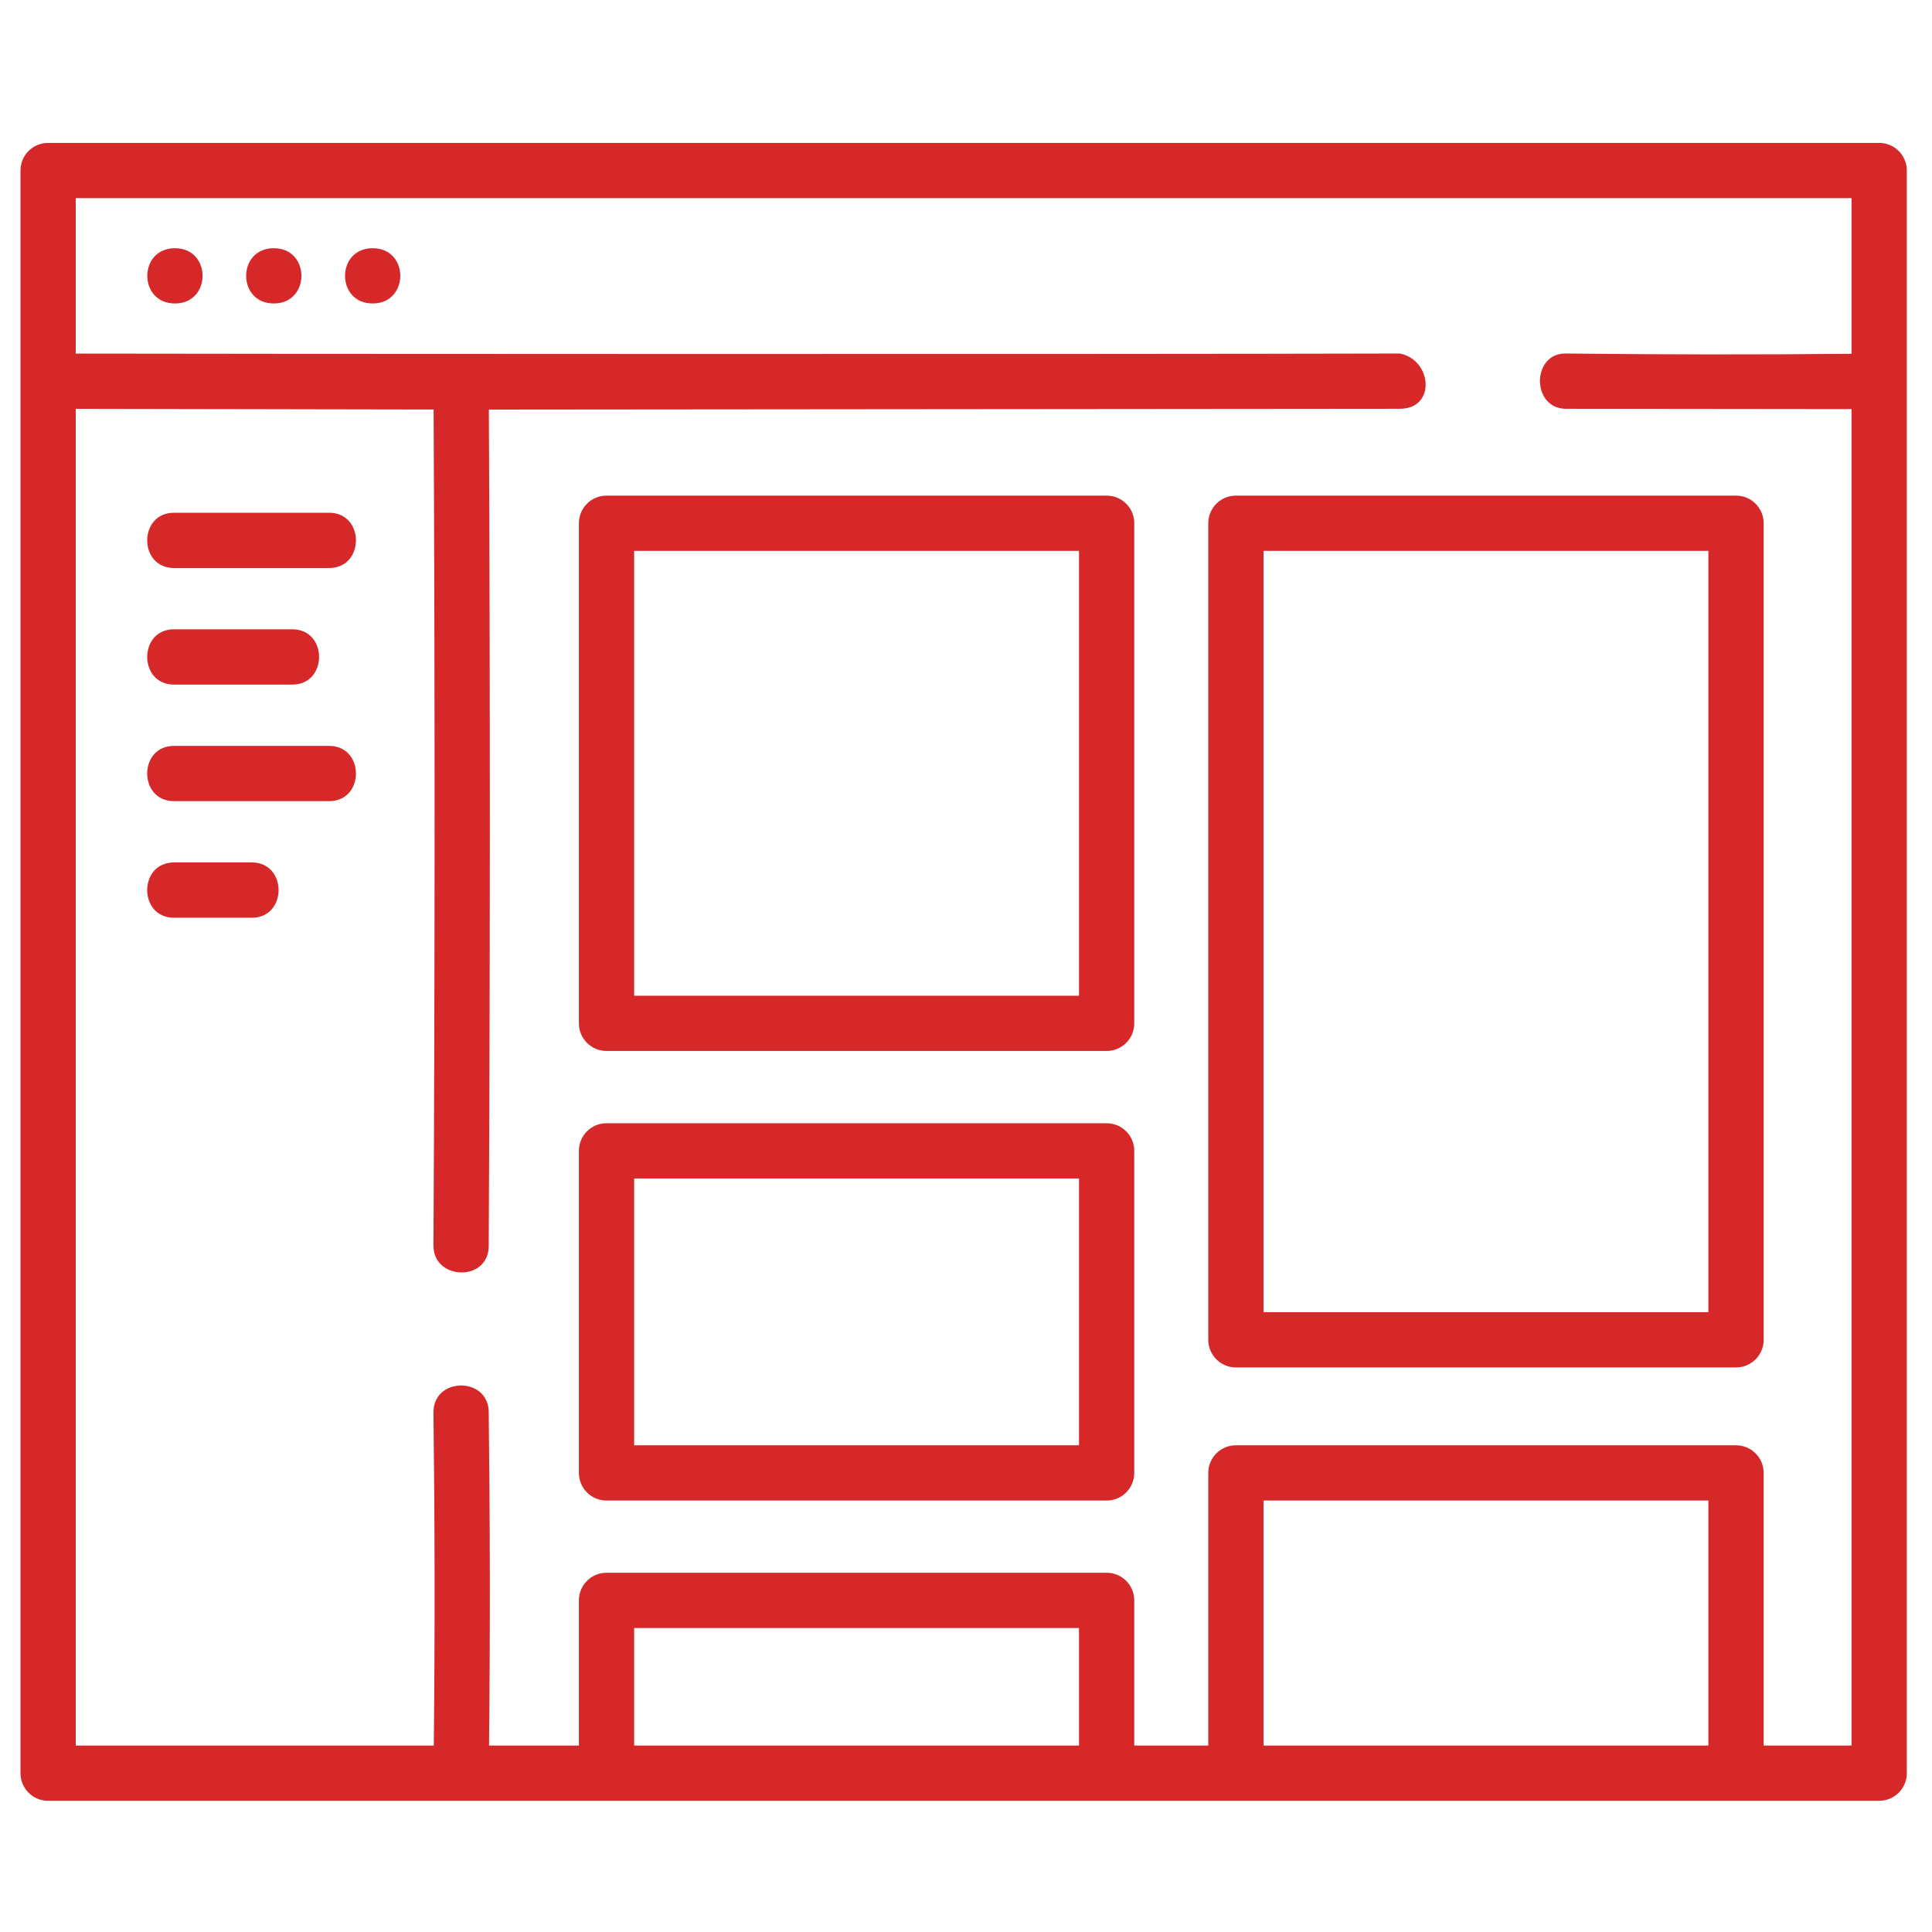 <svg width="55" height="55" viewBox="0 0 55 55" fill="none" xmlns="http://www.w3.org/2000/svg">
<g id="web_4416391" clip-path="url(#clip0_670_174)">
<g id="Group">
<path id="Vector" d="M4.98 7.066C3.932 7.066 3.93 8.639 4.98 8.639C6.028 8.639 6.03 7.066 4.98 7.066Z" fill="#D62828"/>
<path id="Vector_2" d="M7.794 7.066C6.746 7.066 6.745 8.639 7.794 8.639C8.842 8.639 8.844 7.066 7.794 7.066Z" fill="#D62828"/>
<path id="Vector_3" d="M10.609 7.066C9.561 7.066 9.559 8.639 10.609 8.639C11.657 8.639 11.659 7.066 10.609 7.066Z" fill="#D62828"/>
<path id="Vector_4" d="M53.496 4.068H1.37C0.935 4.068 0.583 4.42 0.583 4.855V50.479C0.583 50.913 0.935 51.265 1.37 51.265H53.496C53.931 51.265 54.283 50.913 54.283 50.479V4.855C54.283 4.42 53.931 4.068 53.496 4.068ZM18.053 49.692V46.347H30.717V49.692H18.053ZM35.97 49.692V42.717H48.634V49.692H35.97ZM50.208 49.692V41.931C50.208 41.496 49.855 41.144 49.421 41.144H35.183C34.749 41.144 34.397 41.496 34.397 41.931V49.692H32.29V45.56C32.29 45.125 31.938 44.773 31.504 44.773H17.266C16.832 44.773 16.48 45.125 16.48 45.56V49.692H13.922C13.955 46.55 13.952 43.435 13.913 40.195C13.901 39.179 12.328 39.197 12.34 40.214C12.379 43.447 12.382 46.556 12.349 49.692H2.156V11.639L12.344 11.658C12.382 19.56 12.381 27.564 12.34 35.461C12.335 36.448 13.908 36.506 13.913 35.469C13.954 27.57 13.955 19.564 13.917 11.66L39.853 11.637C40.896 11.634 40.761 10.233 39.849 10.064C31.053 10.088 5.741 10.075 2.156 10.066V5.641H52.71V10.072C50.076 10.098 47.286 10.095 44.591 10.064C43.602 10.032 43.583 11.626 44.572 11.637L52.71 11.646V49.692H50.208Z" fill="#D62828"/>
<path id="Vector_5" d="M9.37 14.597H4.953C3.936 14.597 3.936 16.17 4.953 16.17H9.37C10.387 16.17 10.387 14.597 9.37 14.597Z" fill="#D62828"/>
<path id="Vector_6" d="M4.953 19.489H8.321C9.338 19.489 9.338 17.915 8.321 17.915H4.953C3.936 17.915 3.936 19.489 4.953 19.489Z" fill="#D62828"/>
<path id="Vector_7" d="M9.37 21.234H4.953C3.936 21.234 3.936 22.807 4.953 22.807H9.37C10.387 22.807 10.387 21.234 9.37 21.234Z" fill="#D62828"/>
<path id="Vector_8" d="M7.168 24.552H4.953C3.936 24.552 3.936 26.126 4.953 26.126H7.168C8.185 26.126 8.185 24.552 7.168 24.552Z" fill="#D62828"/>
<path id="Vector_9" d="M31.503 14.109H17.266C16.832 14.109 16.48 14.461 16.48 14.896V29.133C16.48 29.567 16.832 29.919 17.266 29.919H31.503C31.938 29.919 32.29 29.567 32.29 29.133V14.896C32.29 14.461 31.938 14.109 31.503 14.109ZM30.717 28.346H18.053V15.682H30.717V28.346Z" fill="#D62828"/>
<path id="Vector_10" d="M31.503 31.976H17.266C16.832 31.976 16.48 32.328 16.48 32.762V41.931C16.48 42.365 16.832 42.717 17.266 42.717H31.503C31.938 42.717 32.29 42.365 32.29 41.931V32.762C32.29 32.328 31.938 31.976 31.503 31.976ZM30.717 41.144H18.053V33.549H30.717V41.144Z" fill="#D62828"/>
<path id="Vector_11" d="M49.421 14.109H35.184C34.749 14.109 34.397 14.461 34.397 14.896V38.141C34.397 38.576 34.749 38.928 35.184 38.928H49.421C49.855 38.928 50.208 38.576 50.208 38.141V14.896C50.208 14.461 49.855 14.109 49.421 14.109ZM48.635 37.355H35.97V15.682H48.634V37.355H48.635Z" fill="#D62828"/>
</g>
</g>
<defs>
<clipPath id="clip0_670_174">
<rect width="53.7" height="53.7" fill="white" transform="translate(0.583 0.817)"/>
</clipPath>
</defs>
</svg>
